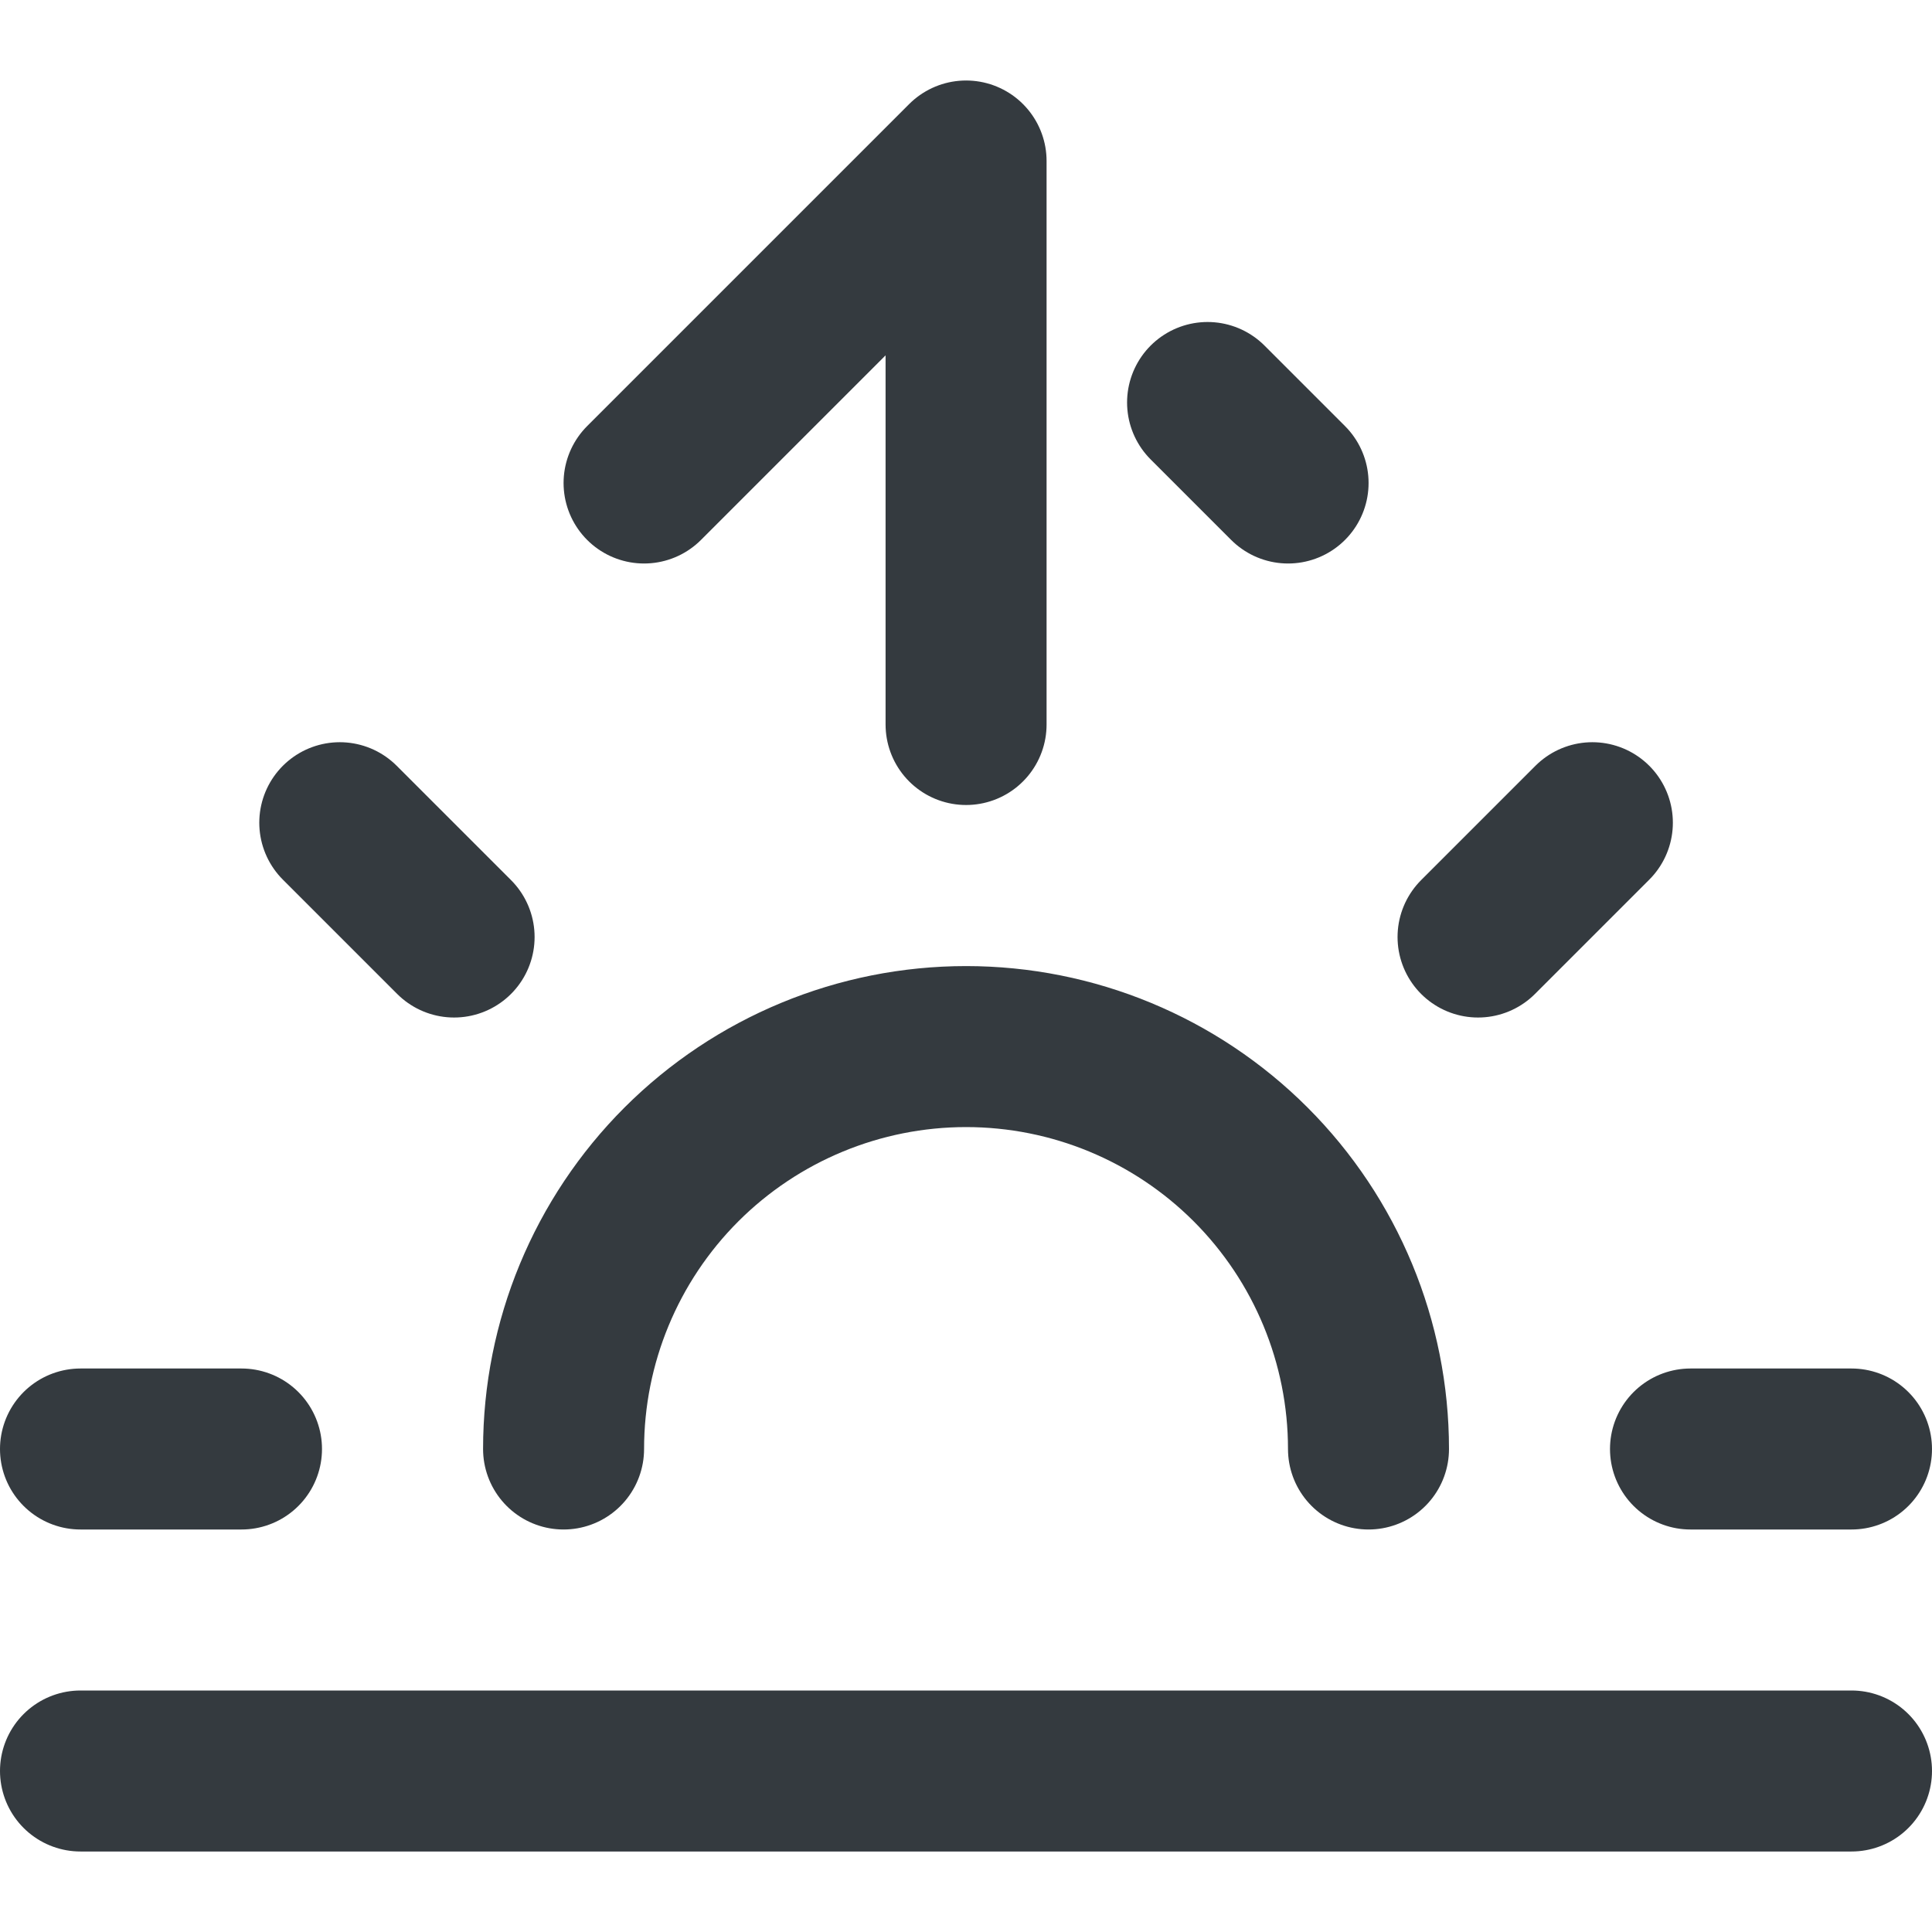 <svg fill="none" height="24" viewBox="0 0 24 24" width="24" xmlns="http://www.w3.org/2000/svg"><path d="m23 22h-22m20-4h2m-22 0h2m14 0c0-1.326-.527-2.598-1.464-3.535-.938-.938-2.209-1.464-3.535-1.464s-2.598.527-3.536 1.464c-.938.938-1.464 2.209-1.464 3.535m11.36-6.36 1.42-1.42m-15.56 0 1.42 1.42m6.36-2.64v-7l-4 4m7-1 1 1" stroke="#343a3f" stroke-linecap="round" stroke-linejoin="round" stroke-width="2"/></svg>